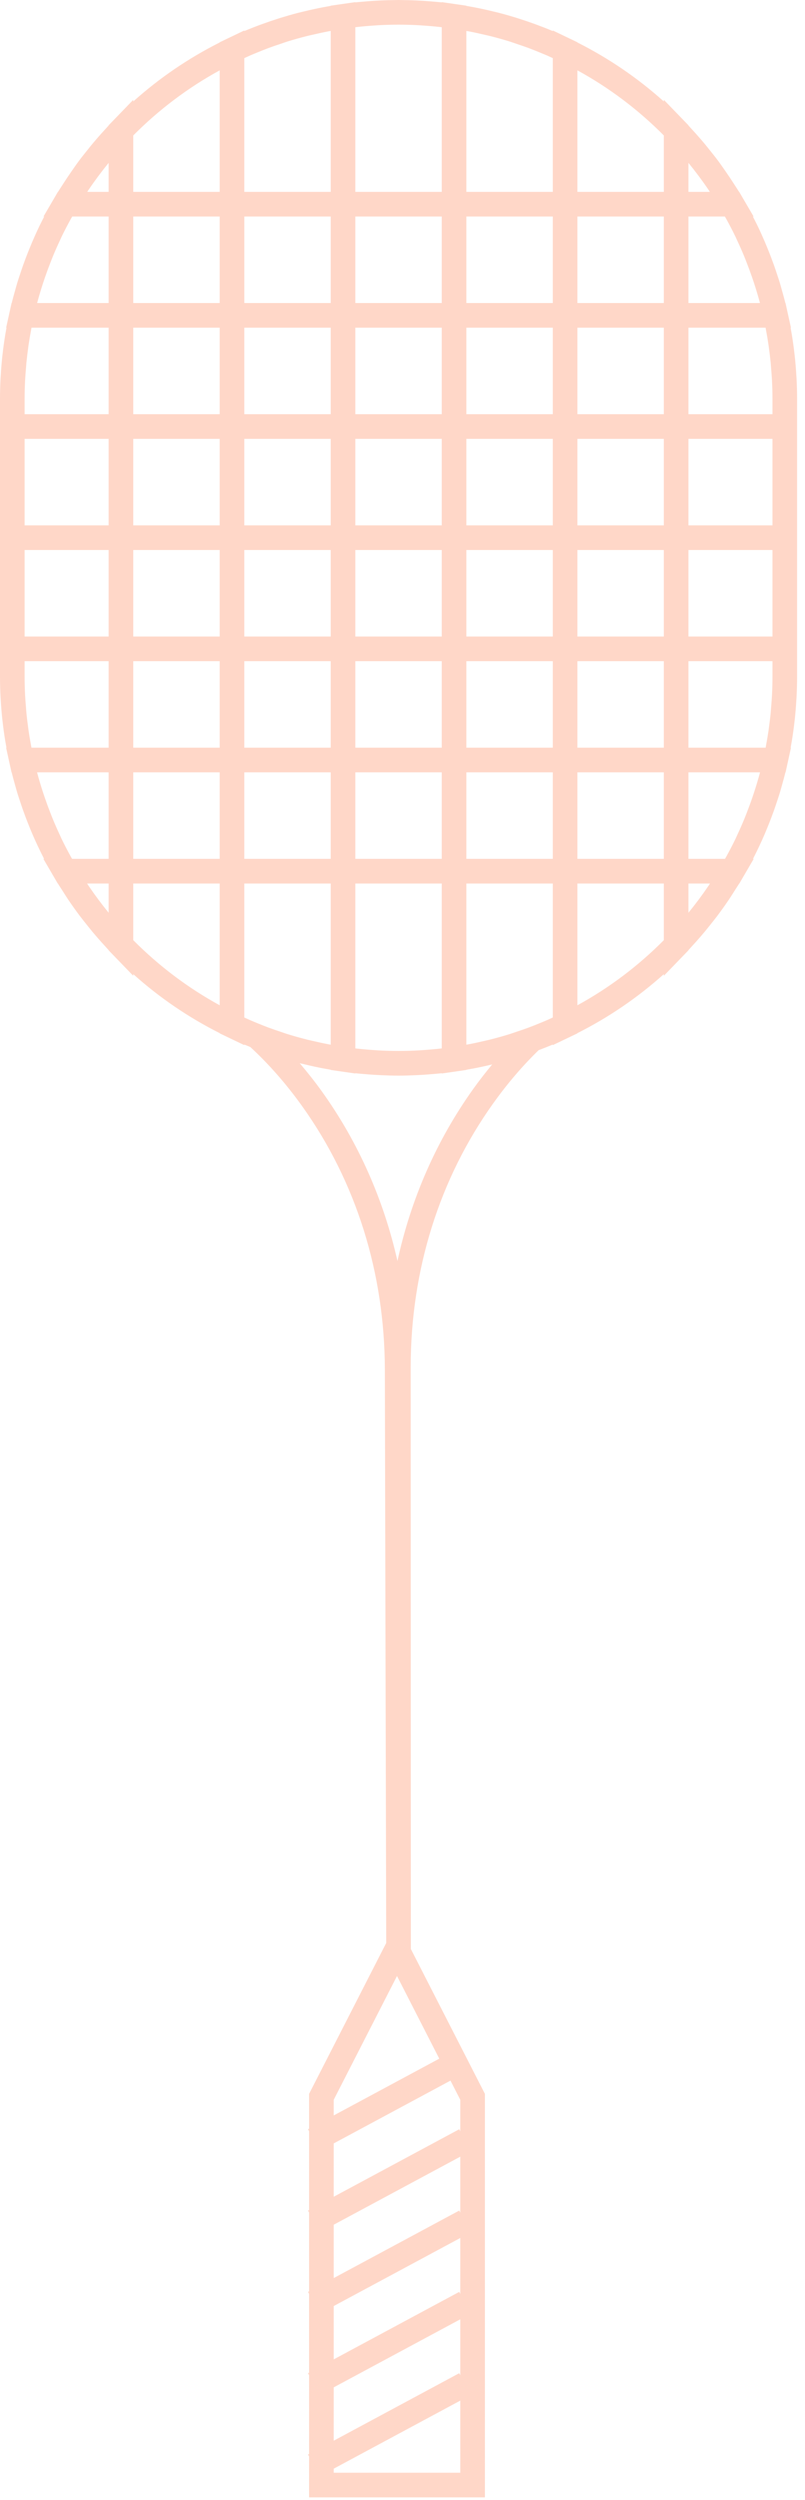 <?xml version="1.0" encoding="UTF-8"?>
<svg width="98px" height="304px" viewBox="0 0 98 304" version="1.1" xmlns="http://www.w3.org/2000/svg" xmlns:xlink="http://www.w3.org/1999/xlink">
    <!-- Generator: Sketch 49 (51002) - http://www.bohemiancoding.com/sketch -->
    <title>Badminton shape</title>
    <desc>Created with Sketch.</desc>
    <defs></defs>
    <g id="Page-1" stroke="none" stroke-width="1" fill="none" fill-rule="evenodd">
        <g id="Racquettes-Home" transform="translate(-173, -2823)" fill="#FFD7C8">
            <g id="Section-4" transform="translate(0, 2575)">
                <path d="M256.81,298.366 L256.81,287.846 L266.201,287.846 C266.213,287.908 266.222,287.969 266.234,288.03 C266.357,288.675 266.467,289.324 266.562,289.972 C266.574,290.05 266.582,290.129 266.592,290.207 C266.681,290.847 266.761,291.487 266.824,292.127 C266.843,292.328 266.853,292.531 266.87,292.732 C266.914,293.253 266.957,293.775 266.983,294.297 C267.019,295.033 267.039,295.773 267.039,296.518 L267.039,298.366 L256.81,298.366 Z M256.81,311.883 L267.039,311.883 L267.039,301.363 L256.81,301.363 L256.81,311.883 Z M256.81,325.401 L267.039,325.401 L267.039,314.881 L256.81,314.881 L256.81,325.401 Z M267.039,330.276 C267.039,331.02 267.019,331.759 266.983,332.495 C266.959,332.992 266.916,333.49 266.876,333.987 C266.858,334.211 266.846,334.437 266.824,334.661 C266.765,335.275 266.688,335.888 266.603,336.501 C266.589,336.604 266.578,336.709 266.564,336.812 C266.472,337.442 266.363,338.071 266.246,338.698 C266.232,338.771 266.22,338.845 266.207,338.918 L256.81,338.918 L256.81,328.398 L267.039,328.398 L267.039,330.276 Z M221.386,401.338 C219.717,393.907 216.642,386.955 212.252,380.809 C211.368,379.571 210.44,378.404 209.486,377.282 C209.632,377.32 209.781,377.348 209.927,377.384 C210.385,377.496 210.844,377.604 211.306,377.703 C211.639,377.775 211.975,377.842 212.31,377.907 C212.627,377.967 212.943,378.024 213.261,378.078 L213.261,378.103 L214.012,378.211 C214.143,378.232 214.276,378.249 214.408,378.269 L214.546,378.289 L216.258,378.535 L216.258,378.504 C216.262,378.504 216.263,378.505 216.266,378.505 C216.6,378.542 216.937,378.568 217.272,378.597 C217.699,378.635 218.125,378.668 218.55,378.695 C218.826,378.711 219.1,378.728 219.376,378.739 C220.094,378.772 220.809,378.795 221.518,378.795 C222.228,378.795 222.943,378.772 223.66,378.739 C223.937,378.728 224.212,378.711 224.487,378.695 C224.912,378.668 225.337,378.635 225.763,378.597 C226.101,378.567 226.441,378.541 226.778,378.504 L226.778,378.535 L228.491,378.289 L228.626,378.269 C228.759,378.249 228.893,378.232 229.027,378.211 L229.776,378.103 L229.776,378.078 C230.093,378.024 230.41,377.967 230.726,377.907 C231.062,377.842 231.398,377.775 231.732,377.702 C232.131,377.618 232.526,377.525 232.922,377.43 C232.125,378.393 231.344,379.389 230.598,380.434 C226.134,386.683 223.034,393.766 221.386,401.338 Z M213.626,548.68 L213.626,548.188 L229.036,539.91 L229.036,548.68 L213.626,548.68 Z M213.626,538.3 L229.036,530.022 L229.036,536.824 L228.904,536.579 L213.626,544.786 L213.626,538.3 Z M213.626,528.412 L229.036,520.134 L229.036,526.935 L228.904,526.69 L213.626,534.898 L213.626,528.412 Z M213.626,518.523 L229.036,510.246 L229.036,517.047 L228.904,516.803 L213.626,525.01 L213.626,518.523 Z M213.626,508.636 L227.841,500.999 L229.036,503.333 L229.036,507.159 L228.904,506.914 L213.626,515.122 L213.626,508.636 Z M213.626,503.333 L221.331,488.278 L226.475,498.33 L213.626,505.234 L213.626,503.333 Z M186.226,328.398 L186.226,338.918 L176.83,338.918 C176.817,338.844 176.804,338.769 176.79,338.695 C176.673,338.069 176.564,337.44 176.473,336.811 C176.459,336.711 176.449,336.609 176.434,336.507 C176.35,335.893 176.272,335.277 176.213,334.661 C176.191,334.439 176.179,334.213 176.161,333.99 C176.12,333.491 176.078,332.993 176.053,332.494 C176.017,331.759 175.997,331.019 175.997,330.276 L175.997,328.398 L186.226,328.398 Z M175.997,325.401 L186.226,325.401 L186.226,314.881 L175.997,314.881 L175.997,325.401 Z M175.997,311.883 L186.226,311.883 L186.226,301.363 L175.997,301.363 L175.997,311.883 Z M175.997,296.518 C175.997,295.773 176.017,295.033 176.053,294.297 C176.08,293.775 176.123,293.253 176.167,292.732 C176.184,292.531 176.194,292.328 176.213,292.127 C176.276,291.487 176.355,290.847 176.444,290.207 C176.455,290.129 176.463,290.05 176.474,289.972 C176.569,289.325 176.68,288.678 176.802,288.033 C176.814,287.971 176.823,287.909 176.835,287.846 L186.226,287.846 L186.226,298.366 L175.997,298.366 L175.997,296.518 Z M256.81,274.329 L261.245,274.329 C261.298,274.424 261.355,274.519 261.409,274.615 C261.805,275.335 262.189,276.062 262.544,276.801 C262.608,276.933 262.663,277.069 262.725,277.2 C263.035,277.859 263.33,278.524 263.607,279.196 C263.706,279.436 263.798,279.679 263.893,279.921 C264.13,280.526 264.356,281.135 264.567,281.75 C264.64,281.965 264.715,282.179 264.785,282.394 C265.041,283.178 265.28,283.967 265.493,284.764 C265.5,284.792 265.509,284.82 265.516,284.849 L256.81,284.849 L256.81,274.329 Z M243.293,284.849 L253.812,284.849 L253.812,274.329 L243.293,274.329 L243.293,284.849 Z M243.293,338.918 L253.812,338.918 L253.812,328.398 L243.293,328.398 L243.293,338.918 Z M243.293,370.24 L243.293,355.433 L253.812,355.433 L253.812,362.322 C250.718,365.44 247.177,368.116 243.293,370.24 Z M189.224,362.322 L189.224,355.433 L199.744,355.433 L199.744,370.24 C195.86,368.116 192.319,365.44 189.224,362.322 Z M189.224,352.435 L199.744,352.435 L199.744,341.915 L189.224,341.915 L189.224,352.435 Z M189.224,298.366 L199.744,298.366 L199.744,287.846 L189.224,287.846 L189.224,298.366 Z M199.744,256.554 L199.744,271.331 L189.224,271.331 L189.224,264.472 C192.319,261.353 195.86,258.678 199.744,256.554 Z M229.776,338.918 L240.296,338.918 L240.296,328.398 L229.776,328.398 L229.776,338.918 Z M229.776,352.435 L240.296,352.435 L240.296,341.915 L229.776,341.915 L229.776,352.435 Z M216.258,352.435 L226.778,352.435 L226.778,341.915 L216.258,341.915 L216.258,352.435 Z M202.741,298.366 L213.26,298.366 L213.26,287.846 L202.741,287.846 L202.741,298.366 Z M202.742,284.849 L213.261,284.849 L213.261,274.329 L202.742,274.329 L202.742,284.849 Z M216.258,338.918 L226.778,338.918 L226.778,328.398 L216.258,328.398 L216.258,338.918 Z M216.258,325.401 L226.778,325.401 L226.778,314.881 L216.258,314.881 L216.258,325.401 Z M216.258,311.883 L226.778,311.883 L226.778,301.363 L216.258,301.363 L216.258,311.883 Z M216.258,298.366 L226.778,298.366 L226.778,287.846 L216.258,287.846 L216.258,298.366 Z M216.258,284.849 L226.778,284.849 L226.778,274.329 L216.258,274.329 L216.258,284.849 Z M189.224,284.849 L199.744,284.849 L199.744,274.329 L189.224,274.329 L189.224,284.849 Z M202.741,311.884 L213.26,311.884 L213.26,301.364 L202.741,301.364 L202.741,311.884 Z M202.741,325.401 L213.26,325.401 L213.26,314.881 L202.741,314.881 L202.741,325.401 Z M202.741,338.918 L213.26,338.918 L213.26,328.398 L202.741,328.398 L202.741,338.918 Z M202.741,352.435 L213.26,352.435 L213.26,341.915 L202.741,341.915 L202.741,352.435 Z M243.293,352.435 L253.812,352.435 L253.812,341.915 L243.293,341.915 L243.293,352.435 Z M229.776,325.401 L240.296,325.401 L240.296,314.881 L229.776,314.881 L229.776,325.401 Z M229.776,311.883 L240.296,311.883 L240.296,301.363 L229.776,301.363 L229.776,311.883 Z M229.776,298.366 L240.296,298.366 L240.296,287.846 L229.776,287.846 L229.776,298.366 Z M229.776,284.849 L240.296,284.849 L240.296,274.329 L229.776,274.329 L229.776,284.849 Z M253.812,264.472 L253.812,271.331 L243.293,271.331 L243.293,256.554 C247.177,258.678 250.718,261.353 253.812,264.472 Z M259.232,271.052 C259.24,271.065 259.25,271.077 259.258,271.089 C259.312,271.169 259.361,271.252 259.413,271.331 L256.81,271.331 L256.81,267.806 C257.662,268.852 258.474,269.933 259.232,271.052 Z M230.034,251.807 C230.71,251.935 231.381,252.082 232.048,252.239 C232.243,252.286 232.44,252.326 232.634,252.375 C233.445,252.578 234.249,252.802 235.046,253.048 C235.34,253.14 235.626,253.247 235.917,253.344 C236.395,253.503 236.871,253.663 237.343,253.838 C237.784,254.002 238.219,254.179 238.653,254.356 C238.957,254.48 239.261,254.605 239.563,254.734 C239.809,254.842 240.051,254.956 240.296,255.067 L240.296,271.331 L229.776,271.331 L229.776,251.761 C229.862,251.777 229.949,251.791 230.034,251.807 Z M216.388,251.293 C217.132,251.209 217.873,251.147 218.613,251.099 C218.729,251.092 218.844,251.08 218.96,251.073 C220.668,250.976 222.37,250.976 224.077,251.073 C224.192,251.08 224.304,251.092 224.418,251.098 C225.16,251.147 225.904,251.209 226.65,251.294 C226.693,251.299 226.735,251.305 226.778,251.31 L226.778,271.331 L216.258,271.331 L216.258,251.31 C216.302,251.305 216.344,251.299 216.388,251.293 Z M203.472,254.736 C203.775,254.605 204.08,254.479 204.386,254.355 C204.819,254.178 205.254,254.002 205.694,253.838 C206.161,253.665 206.633,253.506 207.105,253.349 C207.402,253.25 207.694,253.141 207.993,253.047 C208.788,252.801 209.59,252.579 210.398,252.376 C210.597,252.326 210.799,252.284 210.999,252.237 C211.663,252.081 212.329,251.935 213.001,251.807 C213.088,251.791 213.174,251.777 213.261,251.761 L213.261,271.331 L202.741,271.331 L202.741,255.067 C202.985,254.956 203.227,254.843 203.472,254.736 Z M183.802,271.057 C184.561,269.936 185.373,268.853 186.226,267.806 L186.226,271.331 L183.623,271.331 C183.676,271.252 183.725,271.169 183.779,271.088 C183.786,271.079 183.794,271.068 183.802,271.057 Z M177.544,284.764 C177.757,283.967 177.996,283.178 178.252,282.394 C178.322,282.179 178.396,281.965 178.469,281.75 C178.68,281.136 178.906,280.527 179.143,279.922 C179.238,279.679 179.331,279.435 179.43,279.195 C179.707,278.524 180.002,277.859 180.311,277.202 C180.373,277.069 180.429,276.933 180.492,276.801 C180.848,276.062 181.231,275.335 181.628,274.615 C181.681,274.519 181.739,274.424 181.792,274.329 L186.226,274.329 L186.226,284.849 L177.52,284.849 C177.527,284.82 177.536,284.792 177.544,284.764 Z M189.224,311.884 L199.744,311.884 L199.744,301.364 L189.224,301.364 L189.224,311.884 Z M189.224,325.401 L199.744,325.401 L199.744,314.881 L189.224,314.881 L189.224,325.401 Z M189.224,338.918 L199.744,338.918 L199.744,328.398 L189.224,328.398 L189.224,338.918 Z M180.483,349.972 C180.414,349.829 180.354,349.682 180.287,349.539 C179.983,348.89 179.693,348.236 179.422,347.575 C179.322,347.336 179.23,347.092 179.134,346.85 C178.897,346.244 178.671,345.632 178.46,345.014 C178.387,344.803 178.314,344.592 178.245,344.38 C177.984,343.581 177.74,342.775 177.524,341.96 C177.521,341.945 177.515,341.93 177.511,341.915 L186.226,341.915 L186.226,352.435 L181.775,352.435 C181.725,352.346 181.671,352.259 181.622,352.169 C181.223,351.445 180.84,350.715 180.483,349.972 Z M183.839,355.79 C183.817,355.758 183.794,355.726 183.773,355.694 C183.714,355.608 183.662,355.518 183.604,355.433 L186.226,355.433 L186.226,358.988 C185.387,357.958 184.588,356.892 183.839,355.79 Z M210.991,374.555 C210.795,374.508 210.597,374.468 210.401,374.418 C209.591,374.215 208.788,373.991 207.991,373.745 C207.698,373.654 207.411,373.547 207.122,373.45 C206.643,373.291 206.166,373.13 205.693,372.955 C205.253,372.792 204.82,372.616 204.386,372.44 C204.081,372.314 203.775,372.189 203.471,372.057 C203.226,371.951 202.985,371.838 202.741,371.727 L202.741,355.433 L213.261,355.433 L213.261,375.033 C213.174,375.016 213.088,375.003 213.001,374.986 C212.327,374.859 211.658,374.712 210.991,374.555 Z M224.418,375.695 C224.304,375.702 224.192,375.714 224.077,375.72 C222.37,375.818 220.668,375.818 218.96,375.72 C218.844,375.714 218.731,375.702 218.616,375.695 C217.875,375.646 217.133,375.584 216.388,375.5 C216.344,375.495 216.302,375.489 216.258,375.483 L216.258,355.433 L226.778,355.433 L226.778,375.483 C226.735,375.489 226.693,375.495 226.65,375.5 C225.904,375.584 225.16,375.646 224.418,375.695 Z M239.562,372.059 C239.261,372.189 238.959,372.314 238.656,372.437 C238.22,372.614 237.784,372.792 237.341,372.956 C236.875,373.129 236.403,373.288 235.931,373.444 C235.635,373.544 235.343,373.652 235.045,373.745 C234.248,373.992 233.446,374.215 232.636,374.418 C232.441,374.468 232.242,374.508 232.046,374.555 C231.378,374.712 230.71,374.859 230.034,374.986 C229.949,375.003 229.862,375.016 229.776,375.033 L229.776,355.433 L240.296,355.433 L240.296,371.727 C240.051,371.838 239.809,371.952 239.562,372.059 Z M259.194,355.794 C258.446,356.895 257.649,357.959 256.81,358.988 L256.81,355.433 L259.432,355.433 C259.375,355.518 259.323,355.608 259.265,355.693 C259.242,355.727 259.217,355.76 259.194,355.794 Z M265.512,341.96 C265.297,342.775 265.053,343.58 264.792,344.379 C264.723,344.592 264.65,344.803 264.577,345.014 C264.366,345.632 264.139,346.244 263.902,346.851 C263.807,347.093 263.715,347.334 263.616,347.573 C263.343,348.238 263.051,348.895 262.746,349.546 C262.681,349.687 262.622,349.831 262.554,349.97 C262.197,350.713 261.813,351.444 261.414,352.169 C261.366,352.259 261.312,352.346 261.262,352.435 L256.81,352.435 L256.81,341.915 L265.526,341.915 C265.521,341.93 265.516,341.945 265.512,341.96 Z M243.293,325.401 L253.812,325.401 L253.812,314.881 L243.293,314.881 L243.293,325.401 Z M243.293,311.883 L253.812,311.883 L253.812,301.363 L243.293,301.363 L243.293,311.883 Z M243.293,298.366 L253.812,298.366 L253.812,287.846 L243.293,287.846 L243.293,298.366 Z M269.965,293.914 C269.961,293.834 269.952,293.754 269.947,293.673 C269.901,292.871 269.836,292.075 269.751,291.283 C269.745,291.233 269.736,291.181 269.731,291.13 C269.639,290.307 269.527,289.492 269.395,288.682 C269.384,288.614 269.37,288.547 269.359,288.478 C269.324,288.266 269.284,288.057 269.245,287.846 L269.288,287.846 L269.061,286.82 C269.039,286.709 269.012,286.599 268.989,286.489 L268.886,286.025 L268.627,284.849 L268.609,284.849 C268.488,284.359 268.354,283.876 268.218,283.394 C268.12,283.042 268.025,282.689 267.919,282.339 C267.822,282.025 267.716,281.715 267.613,281.403 C267.486,281.013 267.356,280.625 267.219,280.239 C267.118,279.957 267.015,279.679 266.91,279.401 C266.743,278.96 266.57,278.522 266.391,278.087 C266.3,277.868 266.213,277.649 266.119,277.432 C265.843,276.787 265.556,276.147 265.251,275.514 C265.248,275.509 265.246,275.504 265.245,275.5 C265.055,275.106 264.853,274.718 264.653,274.329 L264.742,274.329 L263.424,272.074 L263.418,272.064 L262.989,271.331 L262.973,271.331 C262.799,271.047 262.612,270.771 262.433,270.489 C262.061,269.907 261.677,269.331 261.28,268.764 C260.981,268.338 260.686,267.909 260.375,267.493 C260.064,267.078 259.738,266.677 259.414,266.271 C259.2,266.003 258.987,265.733 258.767,265.469 C258.427,265.061 258.078,264.663 257.725,264.267 C257.509,264.024 257.289,263.784 257.068,263.545 C256.981,263.452 256.898,263.355 256.81,263.262 L256.81,263.235 L256.388,262.8 L253.812,260.137 L253.812,260.336 C250.625,257.482 247.101,255.081 243.293,253.165 L243.293,253.142 L242.442,252.734 L240.296,251.706 L240.296,251.777 C239.63,251.499 238.959,251.236 238.282,250.987 C238.215,250.962 238.148,250.938 238.08,250.913 C237.424,250.675 236.764,250.451 236.098,250.24 C236.02,250.216 235.944,250.19 235.866,250.166 C235.169,249.951 234.466,249.749 233.758,249.565 C233.545,249.51 233.327,249.462 233.113,249.409 C232.654,249.298 232.195,249.19 231.733,249.091 C231.396,249.018 231.058,248.951 230.718,248.885 C230.405,248.825 230.091,248.769 229.776,248.715 L229.776,248.691 L229.037,248.585 C228.894,248.562 228.748,248.543 228.604,248.522 L228.491,248.505 L228.487,248.505 L226.778,248.259 L226.778,248.289 C226.428,248.251 226.076,248.223 225.725,248.193 C225.331,248.158 224.936,248.128 224.543,248.103 C224.231,248.084 223.919,248.066 223.605,248.052 C223.034,248.027 222.462,248.013 221.89,248.009 C221.766,248.008 221.643,248 221.518,248 C221.394,248 221.272,248.008 221.148,248.009 C220.576,248.013 220.003,248.027 219.431,248.052 C219.118,248.066 218.807,248.084 218.496,248.103 C218.101,248.128 217.705,248.158 217.31,248.193 C216.959,248.223 216.608,248.251 216.258,248.289 L216.258,248.259 L214.549,248.505 L214.545,248.505 L214.43,248.522 C214.287,248.543 214.143,248.562 214.001,248.584 L213.261,248.691 L213.261,248.715 C212.945,248.769 212.631,248.825 212.317,248.886 C211.979,248.951 211.641,249.018 211.305,249.091 C210.842,249.19 210.383,249.298 209.924,249.409 C209.71,249.462 209.492,249.51 209.278,249.565 C208.571,249.749 207.869,249.951 207.172,250.166 C207.093,250.19 207.015,250.216 206.937,250.241 C206.272,250.451 205.613,250.675 204.959,250.913 C204.89,250.937 204.821,250.963 204.751,250.988 C204.076,251.236 203.406,251.499 202.741,251.777 L202.741,251.707 L200.595,252.734 L199.744,253.142 L199.744,253.165 C195.936,255.081 192.411,257.482 189.224,260.336 L189.224,260.137 L186.648,262.8 L186.226,263.235 L186.226,263.262 C186.138,263.355 186.055,263.452 185.969,263.546 C185.747,263.784 185.528,264.024 185.312,264.266 C184.959,264.663 184.61,265.061 184.271,265.469 C184.05,265.733 183.837,266.003 183.622,266.273 C183.298,266.677 182.972,267.078 182.662,267.493 C182.34,267.923 182.034,268.366 181.727,268.807 C181.341,269.36 180.967,269.92 180.604,270.489 C180.425,270.771 180.238,271.046 180.064,271.331 L180.047,271.331 L179.619,272.064 C179.618,272.068 179.615,272.071 179.613,272.074 L178.295,274.329 L178.383,274.329 C178.183,274.718 177.982,275.107 177.792,275.501 C177.791,275.503 177.791,275.505 177.79,275.507 C177.483,276.142 177.195,276.785 176.917,277.432 C176.824,277.649 176.736,277.868 176.646,278.087 C176.466,278.522 176.293,278.96 176.126,279.401 C176.022,279.679 175.918,279.957 175.818,280.239 C175.681,280.625 175.55,281.013 175.423,281.403 C175.32,281.715 175.215,282.025 175.118,282.339 C175.012,282.689 174.917,283.042 174.818,283.394 C174.682,283.876 174.548,284.359 174.427,284.849 L174.409,284.849 L174.15,286.025 L174.048,286.489 C174.025,286.599 173.998,286.709 173.975,286.82 L173.748,287.846 L173.792,287.846 C173.752,288.06 173.712,288.274 173.676,288.49 C173.666,288.552 173.653,288.615 173.643,288.678 C173.51,289.494 173.395,290.317 173.303,291.146 C173.299,291.191 173.291,291.235 173.286,291.28 C173.201,292.075 173.135,292.877 173.089,293.683 C173.084,293.76 173.076,293.837 173.072,293.914 C173.026,294.776 173,295.644 173,296.518 L173,298.366 L173,301.364 L173,311.899 L173,314.881 L173,325.401 L173,328.398 L173,330.276 C173,331.148 173.026,332.014 173.071,332.875 C173.075,332.949 173.084,333.024 173.088,333.098 C173.135,333.904 173.199,334.706 173.285,335.501 C173.29,335.544 173.297,335.588 173.302,335.63 C173.393,336.459 173.506,337.28 173.639,338.095 C173.649,338.158 173.662,338.221 173.672,338.284 C173.708,338.496 173.747,338.706 173.786,338.918 L173.743,338.918 L173.974,339.965 C173.997,340.081 174.025,340.195 174.049,340.31 L174.144,340.739 L174.403,341.915 L174.42,341.915 C174.543,342.41 174.677,342.898 174.814,343.386 C174.913,343.737 175.008,344.089 175.113,344.438 C175.211,344.757 175.318,345.072 175.422,345.388 C175.548,345.773 175.677,346.157 175.812,346.538 C175.913,346.823 176.018,347.106 176.125,347.388 C176.29,347.825 176.462,348.259 176.639,348.692 C176.731,348.912 176.82,349.136 176.915,349.356 C177.361,350.399 177.848,351.424 178.368,352.435 L178.28,352.435 L179.595,354.689 L180.029,355.433 L180.045,355.433 C180.227,355.731 180.423,356.021 180.612,356.316 C180.838,356.67 181.057,357.027 181.292,357.376 C181.733,358.028 182.188,358.668 182.658,359.296 C182.965,359.705 183.288,360.103 183.607,360.503 C183.827,360.777 184.044,361.054 184.271,361.325 C184.609,361.729 184.955,362.125 185.305,362.519 C185.525,362.765 185.747,363.009 185.972,363.252 C186.058,363.344 186.14,363.439 186.226,363.532 L186.226,363.559 L186.648,363.994 L189.224,366.658 L189.224,366.457 C192.411,369.311 195.935,371.712 199.744,373.628 L199.744,373.653 L200.595,374.06 L202.741,375.087 L202.741,375.016 C202.985,375.117 203.229,375.218 203.474,375.316 C205.733,377.396 207.866,379.825 209.813,382.551 C216.357,391.714 219.83,402.776 219.852,414.545 L220.018,484.264 L210.628,502.611 L210.628,506.843 L210.497,506.914 L210.628,507.159 L210.628,516.732 L210.497,516.803 L210.628,517.047 L210.628,526.619 L210.497,526.69 L210.628,526.935 L210.628,536.508 L210.497,536.579 L210.628,536.824 L210.628,546.396 L210.497,546.466 L210.628,546.711 L210.628,551.678 L232.033,551.678 L232.033,502.611 L223.014,484.989 L223.017,484.989 L223.017,484.985 L223.017,484.984 L222.997,414.169 C223.02,402.402 226.491,391.339 233.037,382.176 C234.752,379.775 236.615,377.601 238.574,375.7 C239.152,375.483 239.726,375.254 240.296,375.016 L240.296,375.087 L242.442,374.06 L243.293,373.653 L243.293,373.628 C247.102,371.712 250.625,369.31 253.812,366.457 L253.812,366.658 L256.388,363.994 L256.81,363.559 L256.81,363.532 C256.896,363.439 256.978,363.345 257.063,363.253 C257.289,363.01 257.512,362.765 257.732,362.518 C258.082,362.125 258.428,361.729 258.766,361.325 C258.992,361.054 259.209,360.777 259.43,360.503 C259.748,360.103 260.072,359.705 260.378,359.296 C260.848,358.668 261.304,358.028 261.745,357.376 C261.979,357.028 262.198,356.671 262.424,356.317 C262.613,356.022 262.809,355.732 262.992,355.433 L263.007,355.433 L263.441,354.689 L264.756,352.435 L264.669,352.435 C265.189,351.423 265.677,350.395 266.124,349.351 C266.217,349.135 266.304,348.917 266.393,348.699 C266.573,348.263 266.747,347.824 266.913,347.383 C267.019,347.103 267.123,346.823 267.223,346.541 C267.36,346.157 267.49,345.77 267.617,345.382 C267.72,345.068 267.826,344.756 267.923,344.44 C268.03,344.088 268.126,343.731 268.225,343.377 C268.362,342.892 268.495,342.406 268.616,341.915 L268.634,341.915 L268.893,340.739 C268.893,340.738 268.893,340.736 268.894,340.735 L268.986,340.315 C269.011,340.199 269.039,340.083 269.063,339.964 L269.293,338.918 L269.25,338.918 C269.29,338.703 269.331,338.488 269.366,338.272 C269.377,338.215 269.388,338.156 269.397,338.099 C269.532,337.277 269.646,336.448 269.737,335.613 C269.741,335.577 269.747,335.541 269.751,335.504 C269.838,334.704 269.903,333.898 269.949,333.087 C269.953,333.017 269.962,332.946 269.965,332.876 C270.011,332.015 270.037,331.148 270.037,330.276 L270.037,328.398 L270.037,325.401 L270.037,314.881 L270.037,311.883 L270.037,301.364 L270.037,298.366 L270.037,296.518 C270.037,295.645 270.011,294.777 269.965,293.914 Z" id="Badminton-shape"></path>
            </g>
        </g>
    </g>
</svg>